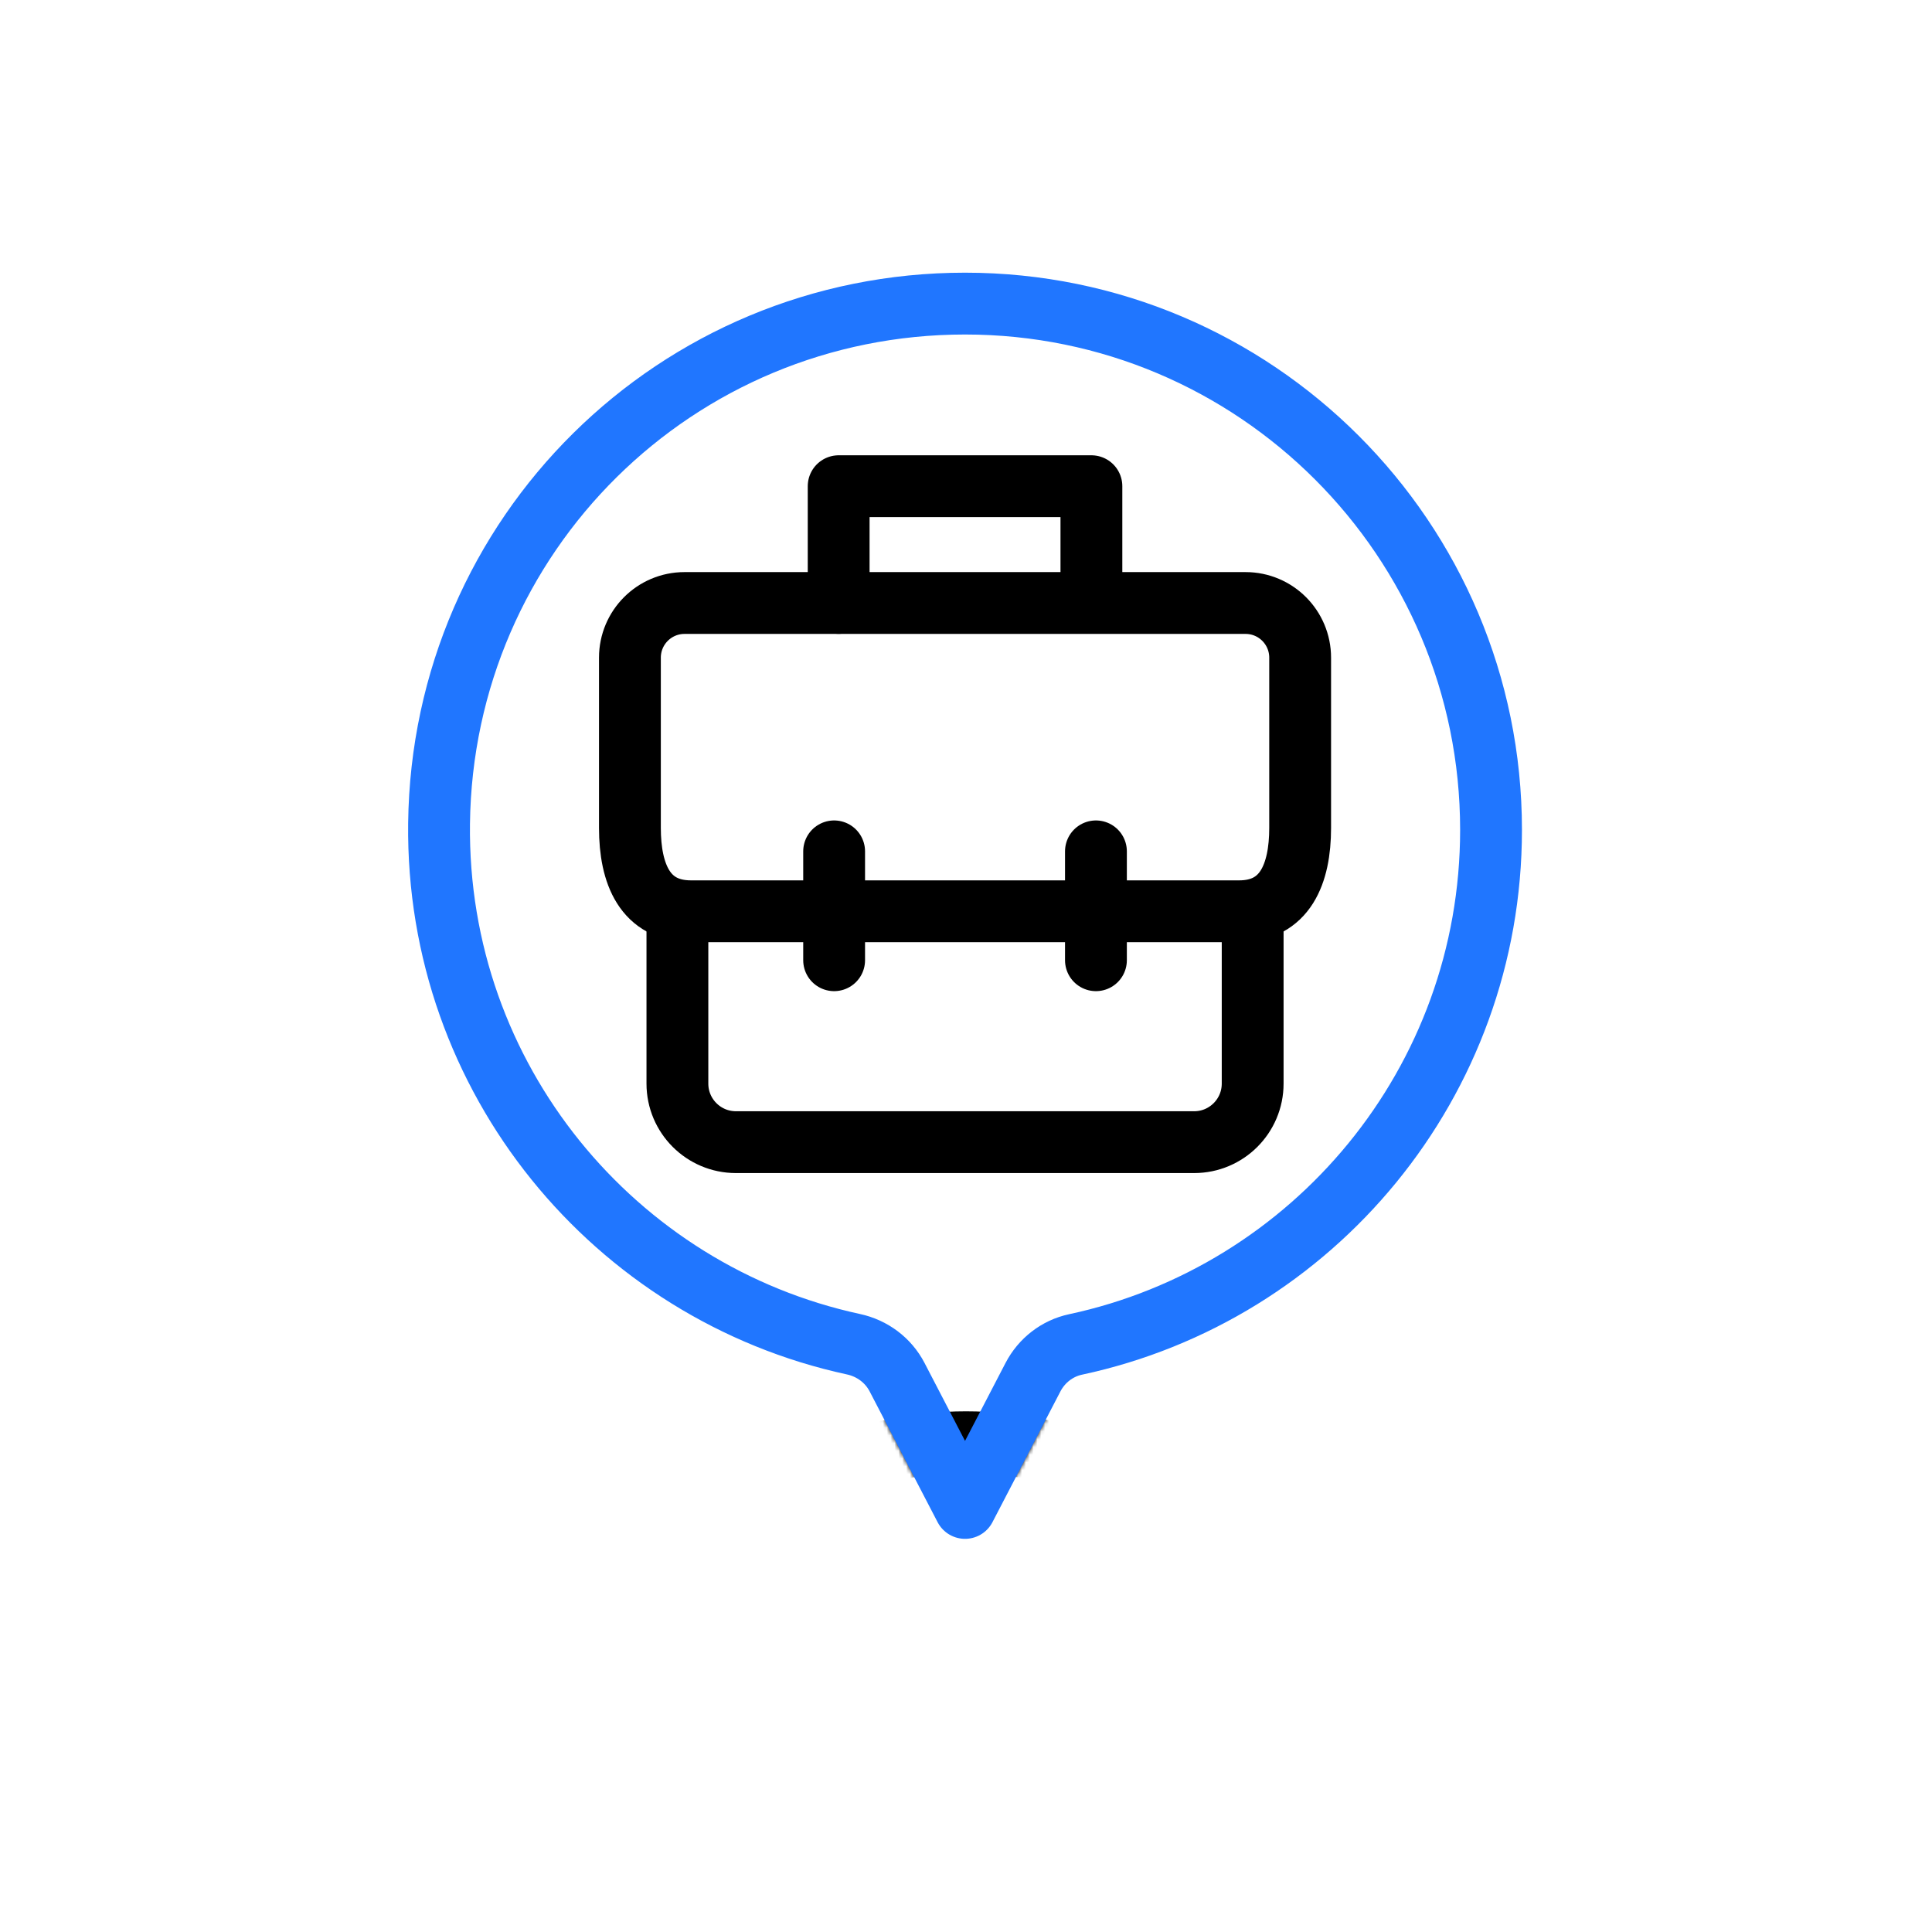 <svg xmlns="http://www.w3.org/2000/svg" xmlns:xlink="http://www.w3.org/1999/xlink" viewBox="0 0 500 500" width="500" height="500" preserveAspectRatio="xMidYMid meet" style="width: 100%; height: 100%; transform: translate3d(0px, 0px, 0px); content-visibility: visible;"><defs><clipPath id="__lottie_element_1216"><rect width="500" height="500" x="0" y="0"></rect></clipPath><g id="__lottie_element_1222"><g transform="matrix(1,0,0,1,249.75,250.07)" opacity="1" style="display: block;"><path fill="rgb(255,0,0)" fill-opacity="1" d=" M136.13,-35.308 C136.13,-110.524 75.182,-171.5 0,-171.5 C-74.757,-171.5 -135.234,-111.744 -136.12,-36.959 C-136.902,29.083 -90.693,84.466 -28.853,97.818 C-24.017,98.862 -19.869,101.946 -17.587,106.338 C-17.587,106.338 0,140.18 0,140.18 C0,140.18 17.587,106.338 17.587,106.338 C19.827,102.027 23.849,98.889 28.598,97.873 C90.049,84.729 136.13,30.094 136.13,-35.308z"></path><g opacity="1" transform="matrix(1,0,0,1,0,0)"><path stroke-linecap="round" stroke-linejoin="round" fill-opacity="0" stroke="rgb(32,118,255)" stroke-opacity="1" stroke-width="16" d=" M136.13,-35.308 C136.13,-110.524 75.182,-171.5 0,-171.5 C-74.757,-171.5 -135.234,-111.744 -136.12,-36.959 C-136.902,29.083 -90.693,84.466 -28.853,97.818 C-24.017,98.862 -19.869,101.946 -17.587,106.338 C-17.587,106.338 0,140.18 0,140.18 C0,140.18 17.587,106.338 17.587,106.338 C19.827,102.027 23.849,98.889 28.598,97.873 C90.049,84.729 136.13,30.094 136.13,-35.308z"></path></g></g></g><g id="__lottie_element_1228"><g transform="matrix(1,0,0,1,249.75,250.07)" opacity="1" style="display: block;"><path fill="rgb(255,0,0)" fill-opacity="1" d=" M136.13,-35.308 C136.13,-110.524 75.182,-171.5 0,-171.5 C-74.757,-171.5 -135.234,-111.744 -136.12,-36.959 C-136.902,29.083 -90.693,84.466 -28.853,97.818 C-24.017,98.862 -19.869,101.946 -17.587,106.338 C-17.587,106.338 0,140.18 0,140.18 C0,140.18 17.587,106.338 17.587,106.338 C19.827,102.027 23.849,98.889 28.598,97.873 C90.049,84.729 136.13,30.094 136.13,-35.308z"></path><g opacity="1" transform="matrix(1,0,0,1,0,0)"><path stroke-linecap="round" stroke-linejoin="round" fill-opacity="0" stroke="rgb(32,118,255)" stroke-opacity="1" stroke-width="16" d=" M136.13,-35.308 C136.13,-110.524 75.182,-171.5 0,-171.5 C-74.757,-171.5 -135.234,-111.744 -136.12,-36.959 C-136.902,29.083 -90.693,84.466 -28.853,97.818 C-24.017,98.862 -19.869,101.946 -17.587,106.338 C-17.587,106.338 0,140.18 0,140.18 C0,140.18 17.587,106.338 17.587,106.338 C19.827,102.027 23.849,98.889 28.598,97.873 C90.049,84.729 136.13,30.094 136.13,-35.308z"></path></g></g></g><g id="__lottie_element_1231"><g transform="matrix(1,0,0,1,249.75,250.07)" opacity="1" style="display: block;"><path fill="rgb(255,0,0)" fill-opacity="1" d=" M136.13,-35.308 C136.13,-110.524 75.182,-171.5 0,-171.5 C-74.757,-171.5 -135.234,-111.744 -136.12,-36.959 C-136.902,29.083 -90.693,84.466 -28.853,97.818 C-24.017,98.862 -19.869,101.946 -17.587,106.338 C-17.587,106.338 0,140.18 0,140.18 C0,140.18 17.587,106.338 17.587,106.338 C19.827,102.027 23.849,98.889 28.598,97.873 C90.049,84.729 136.13,30.094 136.13,-35.308z"></path><g opacity="1" transform="matrix(1,0,0,1,0,0)"><path stroke-linecap="round" stroke-linejoin="round" fill-opacity="0" stroke="rgb(32,118,255)" stroke-opacity="1" stroke-width="16" d=" M136.13,-35.308 C136.13,-110.524 75.182,-171.5 0,-171.5 C-74.757,-171.5 -135.234,-111.744 -136.12,-36.959 C-136.902,29.083 -90.693,84.466 -28.853,97.818 C-24.017,98.862 -19.869,101.946 -17.587,106.338 C-17.587,106.338 0,140.18 0,140.18 C0,140.18 17.587,106.338 17.587,106.338 C19.827,102.027 23.849,98.889 28.598,97.873 C90.049,84.729 136.13,30.094 136.13,-35.308z"></path></g></g></g><filter id="__lottie_element_1237" filterUnits="objectBoundingBox" x="0%" y="0%" width="100%" height="100%"><feComponentTransfer in="SourceGraphic"><feFuncA type="table" tableValues="1.0 0.0"></feFuncA></feComponentTransfer></filter><mask id="__lottie_element_1228_2" mask-type="alpha"><g filter="url(#__lottie_element_1237)"><rect width="500" height="500" x="0" y="0" fill="#ffffff" opacity="0"></rect><use xlink:href="#__lottie_element_1228"></use></g></mask><filter id="__lottie_element_1238" filterUnits="objectBoundingBox" x="0%" y="0%" width="100%" height="100%"><feComponentTransfer in="SourceGraphic"><feFuncA type="table" tableValues="1.0 0.0"></feFuncA></feComponentTransfer></filter><mask id="__lottie_element_1222_2" mask-type="alpha"><g filter="url(#__lottie_element_1238)"><rect width="500" height="500" x="0" y="0" fill="#ffffff" opacity="0"></rect><use xlink:href="#__lottie_element_1222"></use></g></mask><filter id="__lottie_element_1293" filterUnits="objectBoundingBox" x="0%" y="0%" width="100%" height="100%"><feComponentTransfer in="SourceGraphic"><feFuncA type="table" tableValues="1.0 0.0"></feFuncA></feComponentTransfer></filter><mask id="__lottie_element_1231_2" mask-type="alpha"><g filter="url(#__lottie_element_1293)"><rect width="500" height="500" x="0" y="0" fill="#ffffff" opacity="0"></rect><use xlink:href="#__lottie_element_1231"></use></g></mask></defs><g clip-path="url(#__lottie_element_1216)"><g mask="url(#__lottie_element_1222_2)" style="display: block;"><g transform="matrix(1,0,0,1,250,250)" opacity="1"><g opacity="1" transform="matrix(1,0,0,1,0,0)"><path stroke-linecap="round" stroke-linejoin="round" fill-opacity="0" stroke="rgb(0,0,0)" stroke-opacity="1" stroke-width="16" d=" M47.61,147.375 C47.61,160.699 26.294,171.5 0,171.5 C-26.294,171.5 -47.61,160.699 -47.61,147.375 C-47.61,134.051 -26.294,123.25 0,123.25 C26.294,123.25 47.61,134.051 47.61,147.375z"></path></g><g opacity="1" transform="matrix(1,0,0,1,24,-64)"><path stroke-linecap="butt" stroke-linejoin="miter" fill-opacity="0" stroke-miterlimit="4" stroke="rgb(0,0,0)" stroke-opacity="0" stroke-width="16" d=" M690,-574 C690,-574 690,574 690,574 C690,574 -690,574 -690,574 C-690,574 -690,-574 -690,-574 C-690,-574 690,-574 690,-574z"></path></g></g></g><g mask="url(#__lottie_element_1228_2)" style="display: none;"><g transform="matrix(1,0,0,1,250,250)" opacity="0.007"><g opacity="1" transform="matrix(1,0,0,1,24,-64)"><path stroke-linecap="butt" stroke-linejoin="miter" fill-opacity="0" stroke-miterlimit="4" stroke="rgb(0,0,0)" stroke-opacity="0" stroke-width="16" d=" M690,-574 C690,-574 690,574 690,574 C690,574 -690,574 -690,574 C-690,574 -690,-574 -690,-574 C-690,-574 690,-574 690,-574z"></path></g><g opacity="1" transform="matrix(1,0,0,1,0,0)"><path stroke-linecap="round" stroke-linejoin="round" fill-opacity="0" stroke="rgb(0,0,0)" stroke-opacity="1" stroke-width="16" d=" M146.63,147.375 C146.63,188.41 80.982,221.676 0,221.676 C-80.982,221.676 -146.63,188.41 -146.63,147.375 C-146.63,106.34 -80.982,73.074 0,73.074 C80.982,73.074 146.63,106.34 146.63,147.375z"></path></g></g></g><g mask="url(#__lottie_element_1231_2)" style="display: none;"><g transform="matrix(1,0,0,1,250,250)" opacity="0.007"><g opacity="1" transform="matrix(1,0,0,1,24,-64)"><path stroke-linecap="butt" stroke-linejoin="miter" fill-opacity="0" stroke-miterlimit="4" stroke="rgb(0,0,0)" stroke-opacity="0" stroke-width="16" d=" M690,-574 C690,-574 690,574 690,574 C690,574 -690,574 -690,574 C-690,574 -690,-574 -690,-574 C-690,-574 690,-574 690,-574z"></path></g><g opacity="1" transform="matrix(1,0,0,1,0,0)"><path stroke-linecap="round" stroke-linejoin="round" fill-opacity="0" stroke="rgb(0,0,0)" stroke-opacity="1" stroke-width="16" d=" M146.631,147.375 C146.631,188.41 80.982,221.676 0,221.676 C-80.982,221.676 -146.631,188.41 -146.631,147.375 C-146.631,106.34 -80.982,73.074 0,73.074 C80.982,73.074 146.631,106.34 146.631,147.375z"></path></g></g></g><g transform="matrix(1,0,0,1,249.75,250.07)" opacity="1" style="display: block;"><g opacity="1" transform="matrix(1,0,0,1,0,0)"><g opacity="1" transform="matrix(1,0,0,1,0,0)"><path stroke-linecap="round" stroke-linejoin="round" fill-opacity="0" stroke="rgb(0,0,0)" stroke-opacity="1" stroke-width="16" d=" M-32.705,-94.029 C-32.705,-94.029 -32.705,-124.241 -32.705,-124.241 C-32.705,-124.241 32.705,-124.241 32.705,-124.241 C32.705,-124.241 32.705,-94.089 32.705,-94.089"></path></g><g opacity="1" transform="matrix(1,0,0,1,0,0)"><path stroke-linecap="round" stroke-linejoin="round" fill-opacity="0" stroke="rgb(0,0,0)" stroke-opacity="1" stroke-width="16" d=" M74.438,-14.232 C74.438,-14.232 74.438,30.369 74.438,30.369 C74.438,38.736 67.655,45.519 59.288,45.519 C59.288,45.519 -59.288,45.519 -59.288,45.519 C-67.655,45.519 -74.438,38.736 -74.438,30.369 C-74.438,30.369 -74.438,-12.6 -74.438,-12.6"></path></g><g opacity="1" transform="matrix(1,0,0,1,0,0)"><path stroke-linecap="round" stroke-linejoin="round" fill-opacity="0" stroke="rgb(0,0,0)" stroke-opacity="1" stroke-width="16" d=" M70.92,-14.232 C70.92,-14.232 -70.92,-14.232 -70.92,-14.232 C-82.822,-14.232 -86.728,-23.89 -86.728,-35.804 C-86.728,-35.804 -86.728,-79.87 -86.728,-79.87 C-86.728,-87.681 -80.402,-94.012 -72.599,-94.012 C-72.599,-94.012 72.599,-94.012 72.599,-94.012 C80.402,-94.012 86.728,-87.681 86.728,-79.87 C86.728,-79.87 86.728,-35.804 86.728,-35.804 C86.728,-23.89 82.822,-14.232 70.92,-14.232z"></path></g><g opacity="1" transform="matrix(1,0,0,1,0,0)"><g opacity="1" transform="matrix(1,0,0,1,0,0)"><path stroke-linecap="round" stroke-linejoin="round" fill-opacity="0" stroke="rgb(0,0,0)" stroke-opacity="1" stroke-width="16" d=" M33.878,-29.738 C33.878,-29.738 33.878,-1.563 33.878,-1.563"></path></g><g opacity="1" transform="matrix(1,0,0,1,0,0)"><path stroke-linecap="round" stroke-linejoin="round" fill-opacity="0" stroke="rgb(0,0,0)" stroke-opacity="1" stroke-width="16" d=" M-33.878,-29.738 C-33.878,-29.738 -33.878,-1.563 -33.878,-1.563"></path></g></g></g><g opacity="1" transform="matrix(1,0,0,1,0,0)"><path stroke-linecap="round" stroke-linejoin="round" fill-opacity="0" stroke="rgb(32,118,255)" stroke-opacity="1" stroke-width="16" d=" M136.13,-35.308 C136.13,-110.524 75.182,-171.5 0,-171.5 C-74.757,-171.5 -135.234,-111.744 -136.12,-36.959 C-136.902,29.083 -90.693,84.466 -28.853,97.818 C-24.017,98.862 -19.869,101.946 -17.587,106.338 C-17.587,106.338 0,140.18 0,140.18 C0,140.18 17.587,106.338 17.587,106.338 C19.827,102.027 23.849,98.889 28.598,97.873 C90.049,84.729 136.13,30.094 136.13,-35.308z"></path></g></g></g></svg>